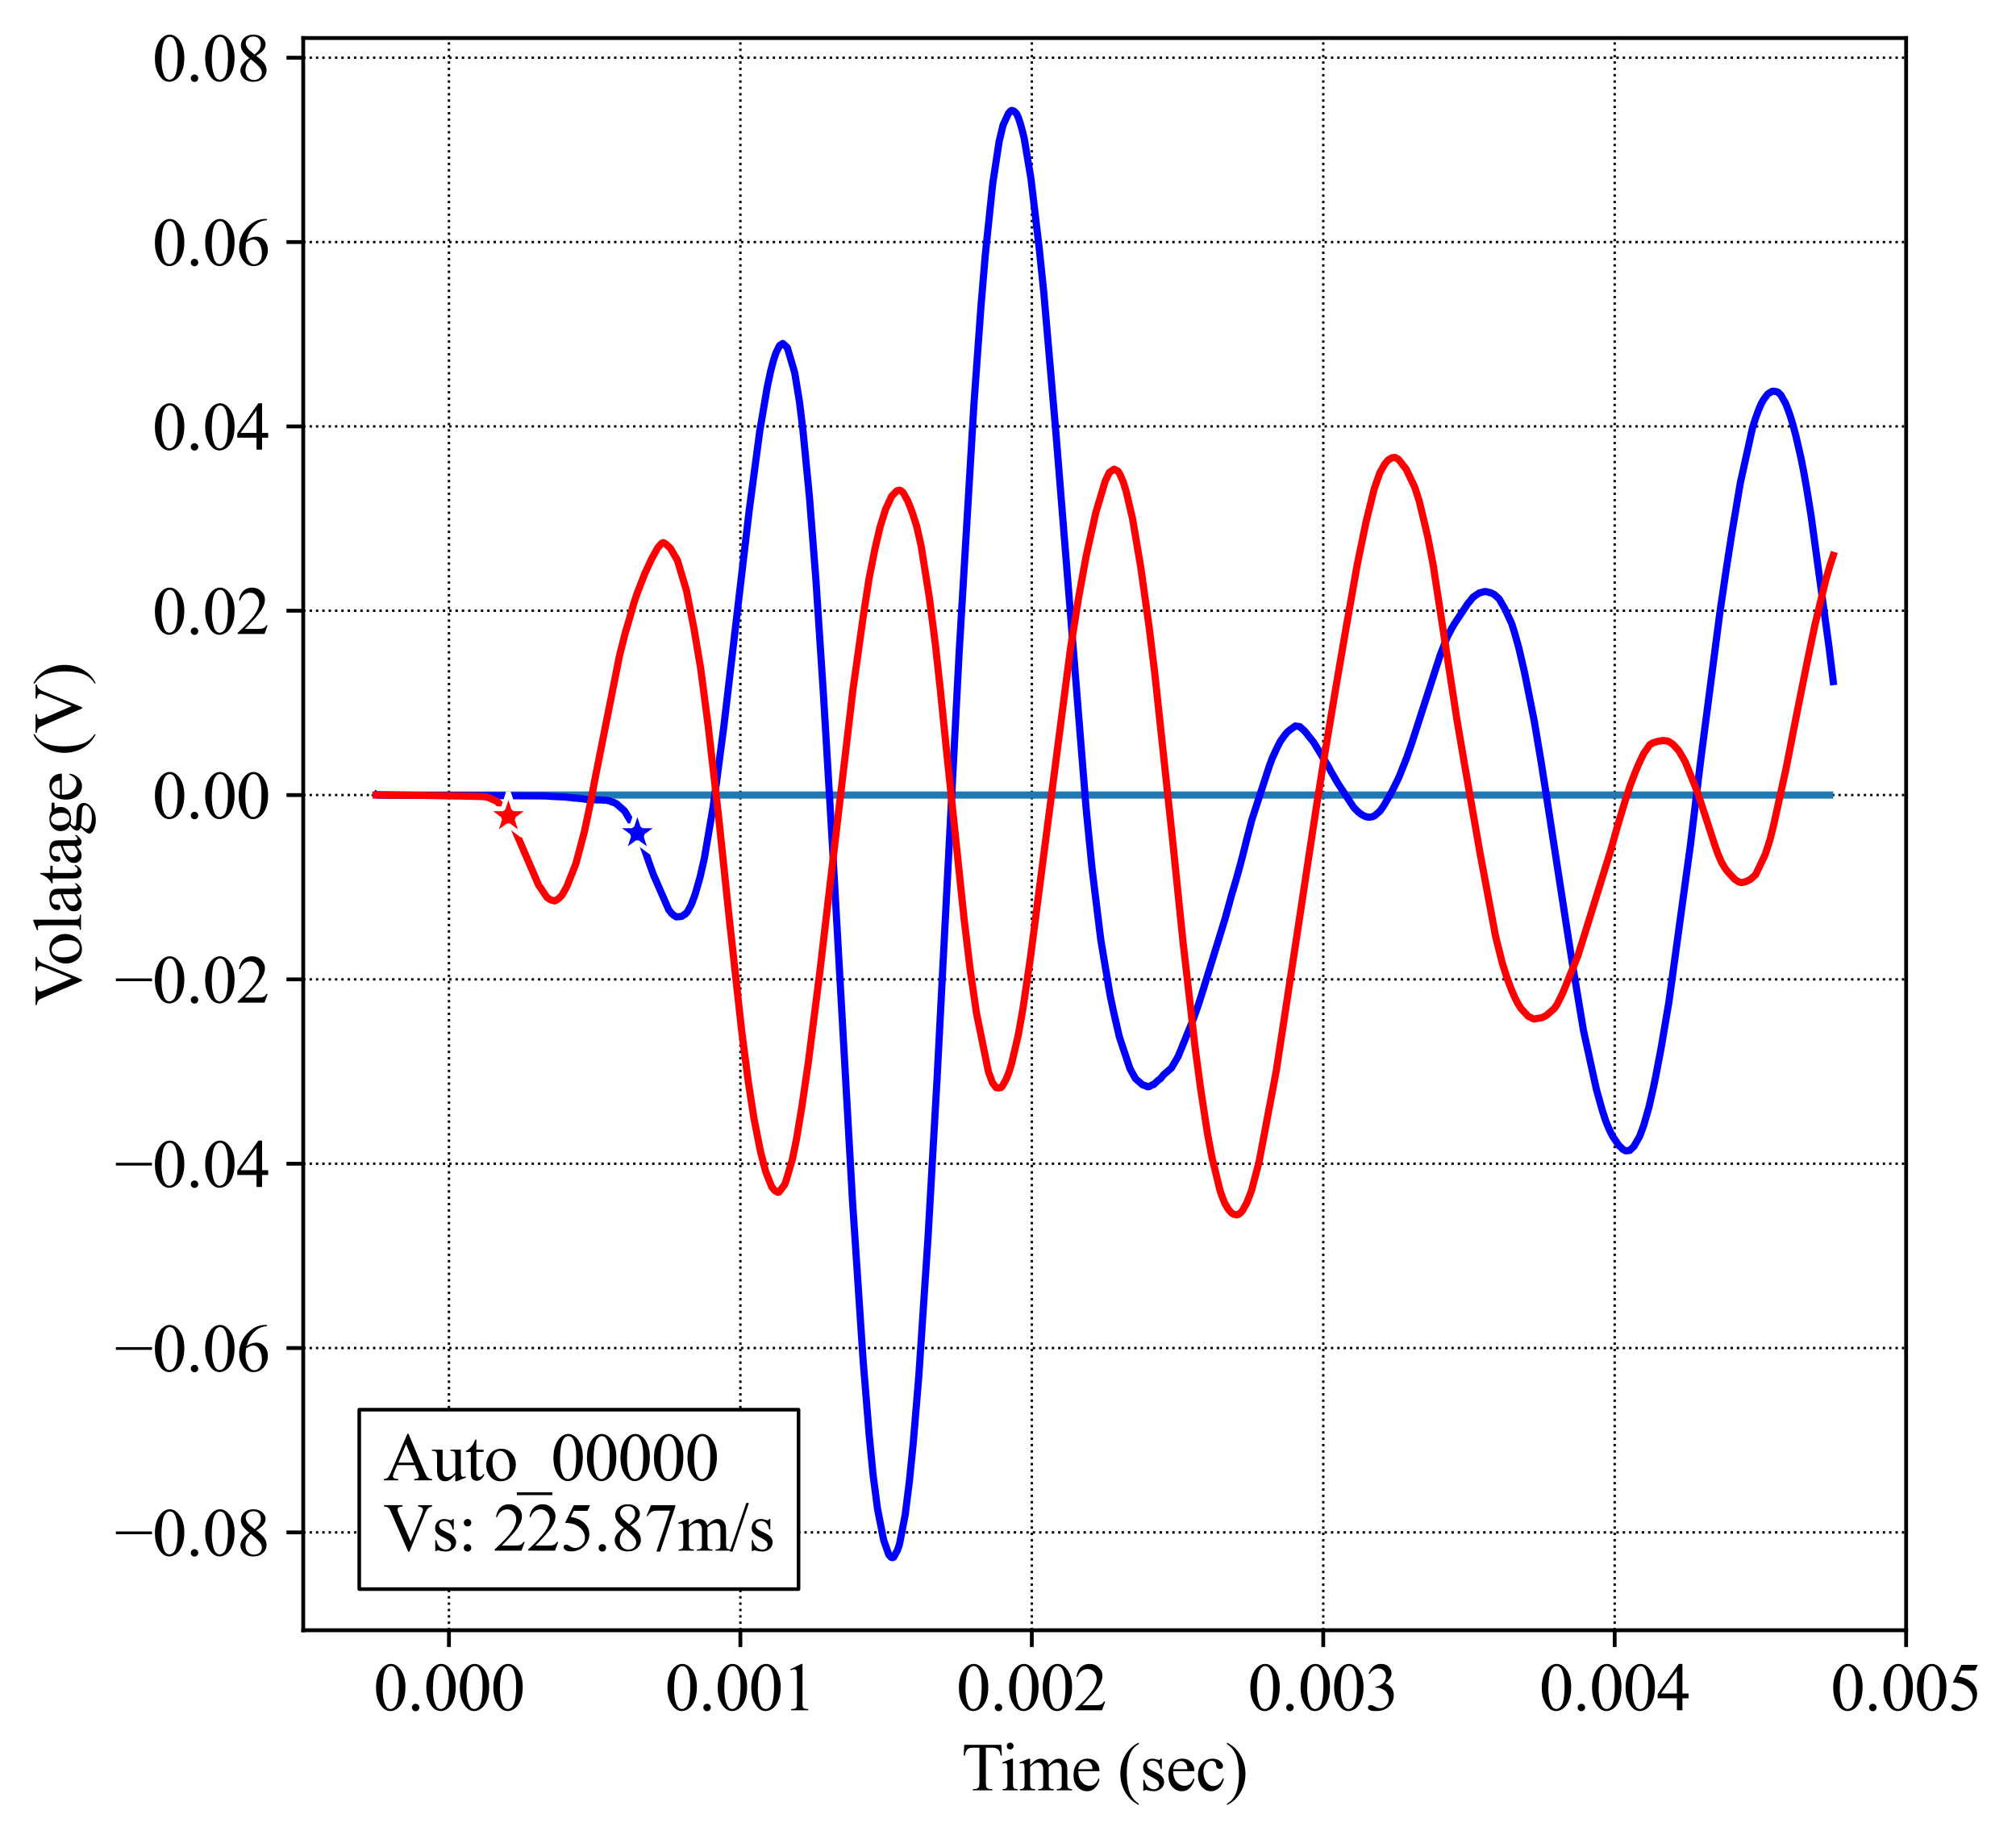 <?xml version="1.0" encoding="utf-8" standalone="no"?>
<!DOCTYPE svg PUBLIC "-//W3C//DTD SVG 1.1//EN"
  "http://www.w3.org/Graphics/SVG/1.1/DTD/svg11.dtd">
<svg height="384.217pt" version="1.1" viewBox="0 0 421.087 384.217" width="421.087pt" xmlns="http://www.w3.org/2000/svg" xmlns:xlink="http://www.w3.org/1999/xlink">
 <defs>
  <style type="text/css">*{stroke-linecap:butt;stroke-linejoin:round;}</style>
 </defs>
 <g id="figure_1">
  <g id="patch_1">
   <path d="M 0 384.217 
L 421.087 384.217 
L 421.087 0 
L 0 0 
z
" style="fill:#ffffff;"/>
  </g>
  <g id="axes_1">
   <g id="patch_2">
    <path d="M 63.337 340.585 
L 398.137 340.585 
L 398.137 7.945 
L 63.337 7.945 
z
" style="fill:#ffffff;"/>
   </g>
   <g id="matplotlib.axis_1">
    <g id="xtick_1">
     <g id="line2d_1">
      <path clip-path="url(#p5ebce5dfab)" d="M 93.773 340.585 
L 93.773 7.945 
" style="fill:none;stroke:#000000;stroke-dasharray:0.5,0.825;stroke-dashoffset:0;stroke-width:0.5;"/>
     </g>
     <g id="line2d_2">
      <defs>
       <path d="M 0 0 
L 0 3.5 
" id="m7736395e53" style="stroke:#000000;stroke-width:0.8;"/>
      </defs>
      <g>
       <use style="stroke:#000000;stroke-width:0.8;" x="93.773" xlink:href="#m7736395e53" y="340.585"/>
      </g>
     </g>
     <g id="text_1">
      <!-- 0.000 -->
      <g transform="translate(78.023 357.306)scale(0.14 -0.14)">
       <defs>
        <path d="M 231 2094 
Q 231 2819 450 3342 
Q 669 3866 1031 4122 
Q 1313 4325 1613 4325 
Q 2100 4325 2488 3828 
Q 2972 3213 2972 2159 
Q 2972 1422 2759 906 
Q 2547 391 2217 158 
Q 1888 -75 1581 -75 
Q 975 -75 572 641 
Q 231 1244 231 2094 
z
M 844 2016 
Q 844 1141 1059 588 
Q 1238 122 1591 122 
Q 1759 122 1940 273 
Q 2122 425 2216 781 
Q 2359 1319 2359 2297 
Q 2359 3022 2209 3506 
Q 2097 3866 1919 4016 
Q 1791 4119 1609 4119 
Q 1397 4119 1231 3928 
Q 1006 3669 925 3112 
Q 844 2556 844 2016 
z
" id="TimesNewRomanPSMT-30" transform="scale(0.016)"/>
        <path d="M 800 606 
Q 947 606 1047 504 
Q 1147 403 1147 259 
Q 1147 116 1045 14 
Q 944 -88 800 -88 
Q 656 -88 554 14 
Q 453 116 453 259 
Q 453 406 554 506 
Q 656 606 800 606 
z
" id="TimesNewRomanPSMT-2e" transform="scale(0.016)"/>
       </defs>
       <use xlink:href="#TimesNewRomanPSMT-30"/>
       <use x="50" xlink:href="#TimesNewRomanPSMT-2e"/>
       <use x="75" xlink:href="#TimesNewRomanPSMT-30"/>
       <use x="125" xlink:href="#TimesNewRomanPSMT-30"/>
       <use x="175" xlink:href="#TimesNewRomanPSMT-30"/>
      </g>
     </g>
    </g>
    <g id="xtick_2">
     <g id="line2d_3">
      <path clip-path="url(#p5ebce5dfab)" d="M 154.646 340.585 
L 154.646 7.945 
" style="fill:none;stroke:#000000;stroke-dasharray:0.5,0.825;stroke-dashoffset:0;stroke-width:0.5;"/>
     </g>
     <g id="line2d_4">
      <g>
       <use style="stroke:#000000;stroke-width:0.8;" x="154.646" xlink:href="#m7736395e53" y="340.585"/>
      </g>
     </g>
     <g id="text_2">
      <!-- 0.001 -->
      <g transform="translate(138.896 357.306)scale(0.14 -0.14)">
       <defs>
        <path d="M 750 3822 
L 1781 4325 
L 1884 4325 
L 1884 747 
Q 1884 391 1914 303 
Q 1944 216 2037 169 
Q 2131 122 2419 116 
L 2419 0 
L 825 0 
L 825 116 
Q 1125 122 1212 167 
Q 1300 213 1334 289 
Q 1369 366 1369 747 
L 1369 3034 
Q 1369 3497 1338 3628 
Q 1316 3728 1258 3775 
Q 1200 3822 1119 3822 
Q 1003 3822 797 3725 
L 750 3822 
z
" id="TimesNewRomanPSMT-31" transform="scale(0.016)"/>
       </defs>
       <use xlink:href="#TimesNewRomanPSMT-30"/>
       <use x="50" xlink:href="#TimesNewRomanPSMT-2e"/>
       <use x="75" xlink:href="#TimesNewRomanPSMT-30"/>
       <use x="125" xlink:href="#TimesNewRomanPSMT-30"/>
       <use x="175" xlink:href="#TimesNewRomanPSMT-31"/>
      </g>
     </g>
    </g>
    <g id="xtick_3">
     <g id="line2d_5">
      <path clip-path="url(#p5ebce5dfab)" d="M 215.519 340.585 
L 215.519 7.945 
" style="fill:none;stroke:#000000;stroke-dasharray:0.5,0.825;stroke-dashoffset:0;stroke-width:0.5;"/>
     </g>
     <g id="line2d_6">
      <g>
       <use style="stroke:#000000;stroke-width:0.8;" x="215.519" xlink:href="#m7736395e53" y="340.585"/>
      </g>
     </g>
     <g id="text_3">
      <!-- 0.002 -->
      <g transform="translate(199.769 357.306)scale(0.14 -0.14)">
       <defs>
        <path d="M 2934 816 
L 2638 0 
L 138 0 
L 138 116 
Q 1241 1122 1691 1759 
Q 2141 2397 2141 2925 
Q 2141 3328 1894 3587 
Q 1647 3847 1303 3847 
Q 991 3847 742 3664 
Q 494 3481 375 3128 
L 259 3128 
Q 338 3706 661 4015 
Q 984 4325 1469 4325 
Q 1984 4325 2329 3994 
Q 2675 3663 2675 3213 
Q 2675 2891 2525 2569 
Q 2294 2063 1775 1497 
Q 997 647 803 472 
L 1909 472 
Q 2247 472 2383 497 
Q 2519 522 2628 598 
Q 2738 675 2819 816 
L 2934 816 
z
" id="TimesNewRomanPSMT-32" transform="scale(0.016)"/>
       </defs>
       <use xlink:href="#TimesNewRomanPSMT-30"/>
       <use x="50" xlink:href="#TimesNewRomanPSMT-2e"/>
       <use x="75" xlink:href="#TimesNewRomanPSMT-30"/>
       <use x="125" xlink:href="#TimesNewRomanPSMT-30"/>
       <use x="175" xlink:href="#TimesNewRomanPSMT-32"/>
      </g>
     </g>
    </g>
    <g id="xtick_4">
     <g id="line2d_7">
      <path clip-path="url(#p5ebce5dfab)" d="M 276.391 340.585 
L 276.391 7.945 
" style="fill:none;stroke:#000000;stroke-dasharray:0.5,0.825;stroke-dashoffset:0;stroke-width:0.5;"/>
     </g>
     <g id="line2d_8">
      <g>
       <use style="stroke:#000000;stroke-width:0.8;" x="276.391" xlink:href="#m7736395e53" y="340.585"/>
      </g>
     </g>
     <g id="text_4">
      <!-- 0.003 -->
      <g transform="translate(260.641 357.306)scale(0.14 -0.14)">
       <defs>
        <path d="M 325 3431 
Q 506 3859 782 4092 
Q 1059 4325 1472 4325 
Q 1981 4325 2253 3994 
Q 2459 3747 2459 3466 
Q 2459 3003 1878 2509 
Q 2269 2356 2469 2072 
Q 2669 1788 2669 1403 
Q 2669 853 2319 450 
Q 1863 -75 997 -75 
Q 569 -75 414 31 
Q 259 138 259 259 
Q 259 350 332 419 
Q 406 488 509 488 
Q 588 488 669 463 
Q 722 447 909 348 
Q 1097 250 1169 231 
Q 1284 197 1416 197 
Q 1734 197 1970 444 
Q 2206 691 2206 1028 
Q 2206 1275 2097 1509 
Q 2016 1684 1919 1775 
Q 1784 1900 1550 2001 
Q 1316 2103 1072 2103 
L 972 2103 
L 972 2197 
Q 1219 2228 1467 2375 
Q 1716 2522 1828 2728 
Q 1941 2934 1941 3181 
Q 1941 3503 1739 3701 
Q 1538 3900 1238 3900 
Q 753 3900 428 3381 
L 325 3431 
z
" id="TimesNewRomanPSMT-33" transform="scale(0.016)"/>
       </defs>
       <use xlink:href="#TimesNewRomanPSMT-30"/>
       <use x="50" xlink:href="#TimesNewRomanPSMT-2e"/>
       <use x="75" xlink:href="#TimesNewRomanPSMT-30"/>
       <use x="125" xlink:href="#TimesNewRomanPSMT-30"/>
       <use x="175" xlink:href="#TimesNewRomanPSMT-33"/>
      </g>
     </g>
    </g>
    <g id="xtick_5">
     <g id="line2d_9">
      <path clip-path="url(#p5ebce5dfab)" d="M 337.264 340.585 
L 337.264 7.945 
" style="fill:none;stroke:#000000;stroke-dasharray:0.5,0.825;stroke-dashoffset:0;stroke-width:0.5;"/>
     </g>
     <g id="line2d_10">
      <g>
       <use style="stroke:#000000;stroke-width:0.8;" x="337.264" xlink:href="#m7736395e53" y="340.585"/>
      </g>
     </g>
     <g id="text_5">
      <!-- 0.004 -->
      <g transform="translate(321.514 357.306)scale(0.14 -0.14)">
       <defs>
        <path d="M 2978 1563 
L 2978 1119 
L 2409 1119 
L 2409 0 
L 1894 0 
L 1894 1119 
L 100 1119 
L 100 1519 
L 2066 4325 
L 2409 4325 
L 2409 1563 
L 2978 1563 
z
M 1894 1563 
L 1894 3666 
L 406 1563 
L 1894 1563 
z
" id="TimesNewRomanPSMT-34" transform="scale(0.016)"/>
       </defs>
       <use xlink:href="#TimesNewRomanPSMT-30"/>
       <use x="50" xlink:href="#TimesNewRomanPSMT-2e"/>
       <use x="75" xlink:href="#TimesNewRomanPSMT-30"/>
       <use x="125" xlink:href="#TimesNewRomanPSMT-30"/>
       <use x="175" xlink:href="#TimesNewRomanPSMT-34"/>
      </g>
     </g>
    </g>
    <g id="xtick_6">
     <g id="line2d_11">
      <path clip-path="url(#p5ebce5dfab)" d="M 398.137 340.585 
L 398.137 7.945 
" style="fill:none;stroke:#000000;stroke-dasharray:0.5,0.825;stroke-dashoffset:0;stroke-width:0.5;"/>
     </g>
     <g id="line2d_12">
      <g>
       <use style="stroke:#000000;stroke-width:0.8;" x="398.137" xlink:href="#m7736395e53" y="340.585"/>
      </g>
     </g>
     <g id="text_6">
      <!-- 0.005 -->
      <g transform="translate(382.387 357.306)scale(0.14 -0.14)">
       <defs>
        <path d="M 2778 4238 
L 2534 3706 
L 1259 3706 
L 981 3138 
Q 1809 3016 2294 2522 
Q 2709 2097 2709 1522 
Q 2709 1188 2573 903 
Q 2438 619 2231 419 
Q 2025 219 1772 97 
Q 1413 -75 1034 -75 
Q 653 -75 479 54 
Q 306 184 306 341 
Q 306 428 378 495 
Q 450 563 559 563 
Q 641 563 702 538 
Q 763 513 909 409 
Q 1144 247 1384 247 
Q 1750 247 2026 523 
Q 2303 800 2303 1197 
Q 2303 1581 2056 1914 
Q 1809 2247 1375 2428 
Q 1034 2569 447 2591 
L 1259 4238 
L 2778 4238 
z
" id="TimesNewRomanPSMT-35" transform="scale(0.016)"/>
       </defs>
       <use xlink:href="#TimesNewRomanPSMT-30"/>
       <use x="50" xlink:href="#TimesNewRomanPSMT-2e"/>
       <use x="75" xlink:href="#TimesNewRomanPSMT-30"/>
       <use x="125" xlink:href="#TimesNewRomanPSMT-30"/>
       <use x="175" xlink:href="#TimesNewRomanPSMT-35"/>
      </g>
     </g>
    </g>
    <g id="text_7">
     <!-- Time (sec) -->
     <g transform="translate(200.859 374.022)scale(0.14 -0.14)">
      <defs>
       <path d="M 3703 4238 
L 3750 3244 
L 3631 3244 
Q 3597 3506 3538 3619 
Q 3441 3800 3280 3886 
Q 3119 3972 2856 3972 
L 2259 3972 
L 2259 734 
Q 2259 344 2344 247 
Q 2463 116 2709 116 
L 2856 116 
L 2856 0 
L 1059 0 
L 1059 116 
L 1209 116 
Q 1478 116 1591 278 
Q 1659 378 1659 734 
L 1659 3972 
L 1150 3972 
Q 853 3972 728 3928 
Q 566 3869 450 3700 
Q 334 3531 313 3244 
L 194 3244 
L 244 4238 
L 3703 4238 
z
" id="TimesNewRomanPSMT-54" transform="scale(0.016)"/>
       <path d="M 928 4444 
Q 1059 4444 1151 4351 
Q 1244 4259 1244 4128 
Q 1244 3997 1151 3903 
Q 1059 3809 928 3809 
Q 797 3809 703 3903 
Q 609 3997 609 4128 
Q 609 4259 701 4351 
Q 794 4444 928 4444 
z
M 1188 2947 
L 1188 647 
Q 1188 378 1227 289 
Q 1266 200 1342 156 
Q 1419 113 1622 113 
L 1622 0 
L 231 0 
L 231 113 
Q 441 113 512 153 
Q 584 194 626 287 
Q 669 381 669 647 
L 669 1750 
Q 669 2216 641 2353 
Q 619 2453 572 2492 
Q 525 2531 444 2531 
Q 356 2531 231 2484 
L 188 2597 
L 1050 2947 
L 1188 2947 
z
" id="TimesNewRomanPSMT-69" transform="scale(0.016)"/>
       <path d="M 1050 2338 
Q 1363 2650 1419 2697 
Q 1559 2816 1721 2881 
Q 1884 2947 2044 2947 
Q 2313 2947 2506 2790 
Q 2700 2634 2766 2338 
Q 3088 2713 3309 2830 
Q 3531 2947 3766 2947 
Q 3994 2947 4170 2830 
Q 4347 2713 4450 2447 
Q 4519 2266 4519 1878 
L 4519 647 
Q 4519 378 4559 278 
Q 4591 209 4675 161 
Q 4759 113 4950 113 
L 4950 0 
L 3538 0 
L 3538 113 
L 3597 113 
Q 3781 113 3884 184 
Q 3956 234 3988 344 
Q 4000 397 4000 647 
L 4000 1878 
Q 4000 2228 3916 2372 
Q 3794 2572 3525 2572 
Q 3359 2572 3192 2489 
Q 3025 2406 2788 2181 
L 2781 2147 
L 2788 2013 
L 2788 647 
Q 2788 353 2820 281 
Q 2853 209 2943 161 
Q 3034 113 3253 113 
L 3253 0 
L 1806 0 
L 1806 113 
Q 2044 113 2133 169 
Q 2222 225 2256 338 
Q 2272 391 2272 647 
L 2272 1878 
Q 2272 2228 2169 2381 
Q 2031 2581 1784 2581 
Q 1616 2581 1450 2491 
Q 1191 2353 1050 2181 
L 1050 647 
Q 1050 366 1089 281 
Q 1128 197 1204 155 
Q 1281 113 1516 113 
L 1516 0 
L 100 0 
L 100 113 
Q 297 113 375 155 
Q 453 197 493 289 
Q 534 381 534 647 
L 534 1741 
Q 534 2213 506 2350 
Q 484 2453 437 2492 
Q 391 2531 309 2531 
Q 222 2531 100 2484 
L 53 2597 
L 916 2947 
L 1050 2947 
L 1050 2338 
z
" id="TimesNewRomanPSMT-6d" transform="scale(0.016)"/>
       <path d="M 681 1784 
Q 678 1147 991 784 
Q 1303 422 1725 422 
Q 2006 422 2214 576 
Q 2422 731 2563 1106 
L 2659 1044 
Q 2594 616 2278 264 
Q 1963 -88 1488 -88 
Q 972 -88 605 314 
Q 238 716 238 1394 
Q 238 2128 614 2539 
Q 991 2950 1559 2950 
Q 2041 2950 2350 2633 
Q 2659 2316 2659 1784 
L 681 1784 
z
M 681 1966 
L 2006 1966 
Q 1991 2241 1941 2353 
Q 1863 2528 1708 2628 
Q 1553 2728 1384 2728 
Q 1125 2728 920 2526 
Q 716 2325 681 1966 
z
" id="TimesNewRomanPSMT-65" transform="scale(0.016)"/>
       <path id="TimesNewRomanPSMT-20" transform="scale(0.016)"/>
       <path d="M 1988 -1253 
L 1988 -1369 
Q 1516 -1131 1200 -813 
Q 750 -359 506 256 
Q 263 872 263 1534 
Q 263 2503 741 3301 
Q 1219 4100 1988 4444 
L 1988 4313 
Q 1603 4100 1356 3731 
Q 1109 3363 987 2797 
Q 866 2231 866 1616 
Q 866 947 969 400 
Q 1050 -31 1165 -292 
Q 1281 -553 1476 -793 
Q 1672 -1034 1988 -1253 
z
" id="TimesNewRomanPSMT-28" transform="scale(0.016)"/>
       <path d="M 2050 2947 
L 2050 1972 
L 1947 1972 
Q 1828 2431 1642 2597 
Q 1456 2763 1169 2763 
Q 950 2763 815 2647 
Q 681 2531 681 2391 
Q 681 2216 781 2091 
Q 878 1963 1175 1819 
L 1631 1597 
Q 2266 1288 2266 781 
Q 2266 391 1970 151 
Q 1675 -88 1309 -88 
Q 1047 -88 709 6 
Q 606 38 541 38 
Q 469 38 428 -44 
L 325 -44 
L 325 978 
L 428 978 
Q 516 541 762 319 
Q 1009 97 1316 97 
Q 1531 97 1667 223 
Q 1803 350 1803 528 
Q 1803 744 1651 891 
Q 1500 1038 1047 1263 
Q 594 1488 453 1669 
Q 313 1847 313 2119 
Q 313 2472 555 2709 
Q 797 2947 1181 2947 
Q 1350 2947 1591 2875 
Q 1750 2828 1803 2828 
Q 1853 2828 1881 2850 
Q 1909 2872 1947 2947 
L 2050 2947 
z
" id="TimesNewRomanPSMT-73" transform="scale(0.016)"/>
       <path d="M 2631 1088 
Q 2516 522 2178 217 
Q 1841 -88 1431 -88 
Q 944 -88 581 321 
Q 219 731 219 1428 
Q 219 2103 620 2525 
Q 1022 2947 1584 2947 
Q 2006 2947 2278 2723 
Q 2550 2500 2550 2259 
Q 2550 2141 2473 2067 
Q 2397 1994 2259 1994 
Q 2075 1994 1981 2113 
Q 1928 2178 1911 2362 
Q 1894 2547 1784 2644 
Q 1675 2738 1481 2738 
Q 1169 2738 978 2506 
Q 725 2200 725 1697 
Q 725 1184 976 792 
Q 1228 400 1656 400 
Q 1963 400 2206 609 
Q 2378 753 2541 1131 
L 2631 1088 
z
" id="TimesNewRomanPSMT-63" transform="scale(0.016)"/>
       <path d="M 144 4313 
L 144 4444 
Q 619 4209 934 3891 
Q 1381 3434 1625 2820 
Q 1869 2206 1869 1541 
Q 1869 572 1392 -226 
Q 916 -1025 144 -1369 
L 144 -1253 
Q 528 -1038 776 -670 
Q 1025 -303 1145 264 
Q 1266 831 1266 1447 
Q 1266 2113 1163 2663 
Q 1084 3094 967 3353 
Q 850 3613 656 3853 
Q 463 4094 144 4313 
z
" id="TimesNewRomanPSMT-29" transform="scale(0.016)"/>
      </defs>
      <use xlink:href="#TimesNewRomanPSMT-54"/>
      <use x="57.584" xlink:href="#TimesNewRomanPSMT-69"/>
      <use x="85.367" xlink:href="#TimesNewRomanPSMT-6d"/>
      <use x="163.15" xlink:href="#TimesNewRomanPSMT-65"/>
      <use x="207.535" xlink:href="#TimesNewRomanPSMT-20"/>
      <use x="232.535" xlink:href="#TimesNewRomanPSMT-28"/>
      <use x="265.836" xlink:href="#TimesNewRomanPSMT-73"/>
      <use x="304.752" xlink:href="#TimesNewRomanPSMT-65"/>
      <use x="349.137" xlink:href="#TimesNewRomanPSMT-63"/>
      <use x="393.521" xlink:href="#TimesNewRomanPSMT-29"/>
     </g>
    </g>
   </g>
   <g id="matplotlib.axis_2">
    <g id="ytick_1">
     <g id="line2d_13">
      <path clip-path="url(#p5ebce5dfab)" d="M 63.337 320.141 
L 398.137 320.141 
" style="fill:none;stroke:#000000;stroke-dasharray:0.5,0.825;stroke-dashoffset:0;stroke-width:0.5;"/>
     </g>
     <g id="line2d_14">
      <defs>
       <path d="M 0 0 
L -3.5 0 
" id="m1aef6c2d88" style="stroke:#000000;stroke-width:0.8;"/>
      </defs>
      <g>
       <use style="stroke:#000000;stroke-width:0.8;" x="63.337" xlink:href="#m1aef6c2d88" y="320.141"/>
      </g>
     </g>
     <g id="text_8">
      <!-- −0.08 -->
      <g transform="translate(23.942 325.001)scale(0.14 -0.14)">
       <defs>
        <path d="M 3484 2000 
L 116 2000 
L 116 2256 
L 3484 2256 
L 3484 2000 
z
" id="TimesNewRomanPSMT-2212" transform="scale(0.016)"/>
        <path d="M 1228 2134 
Q 725 2547 579 2797 
Q 434 3047 434 3316 
Q 434 3728 753 4026 
Q 1072 4325 1600 4325 
Q 2113 4325 2425 4047 
Q 2738 3769 2738 3413 
Q 2738 3175 2569 2928 
Q 2400 2681 1866 2347 
Q 2416 1922 2594 1678 
Q 2831 1359 2831 1006 
Q 2831 559 2490 242 
Q 2150 -75 1597 -75 
Q 994 -75 656 303 
Q 388 606 388 966 
Q 388 1247 577 1523 
Q 766 1800 1228 2134 
z
M 1719 2469 
Q 2094 2806 2194 3001 
Q 2294 3197 2294 3444 
Q 2294 3772 2109 3958 
Q 1925 4144 1606 4144 
Q 1288 4144 1088 3959 
Q 888 3775 888 3528 
Q 888 3366 970 3203 
Q 1053 3041 1206 2894 
L 1719 2469 
z
M 1375 2016 
Q 1116 1797 991 1539 
Q 866 1281 866 981 
Q 866 578 1086 336 
Q 1306 94 1647 94 
Q 1984 94 2187 284 
Q 2391 475 2391 747 
Q 2391 972 2272 1150 
Q 2050 1481 1375 2016 
z
" id="TimesNewRomanPSMT-38" transform="scale(0.016)"/>
       </defs>
       <use xlink:href="#TimesNewRomanPSMT-2212"/>
       <use x="56.396" xlink:href="#TimesNewRomanPSMT-30"/>
       <use x="106.396" xlink:href="#TimesNewRomanPSMT-2e"/>
       <use x="131.396" xlink:href="#TimesNewRomanPSMT-30"/>
       <use x="181.396" xlink:href="#TimesNewRomanPSMT-38"/>
      </g>
     </g>
    </g>
    <g id="ytick_2">
     <g id="line2d_15">
      <path clip-path="url(#p5ebce5dfab)" d="M 63.337 281.631 
L 398.137 281.631 
" style="fill:none;stroke:#000000;stroke-dasharray:0.5,0.825;stroke-dashoffset:0;stroke-width:0.5;"/>
     </g>
     <g id="line2d_16">
      <g>
       <use style="stroke:#000000;stroke-width:0.8;" x="63.337" xlink:href="#m1aef6c2d88" y="281.631"/>
      </g>
     </g>
     <g id="text_9">
      <!-- −0.06 -->
      <g transform="translate(23.942 286.491)scale(0.14 -0.14)">
       <defs>
        <path d="M 2869 4325 
L 2869 4209 
Q 2456 4169 2195 4045 
Q 1934 3922 1679 3669 
Q 1425 3416 1258 3105 
Q 1091 2794 978 2366 
Q 1428 2675 1881 2675 
Q 2316 2675 2634 2325 
Q 2953 1975 2953 1425 
Q 2953 894 2631 456 
Q 2244 -75 1606 -75 
Q 1172 -75 869 213 
Q 275 772 275 1663 
Q 275 2231 503 2743 
Q 731 3256 1154 3653 
Q 1578 4050 1965 4187 
Q 2353 4325 2688 4325 
L 2869 4325 
z
M 925 2138 
Q 869 1716 869 1456 
Q 869 1156 980 804 
Q 1091 453 1309 247 
Q 1469 100 1697 100 
Q 1969 100 2183 356 
Q 2397 613 2397 1088 
Q 2397 1622 2184 2012 
Q 1972 2403 1581 2403 
Q 1463 2403 1327 2353 
Q 1191 2303 925 2138 
z
" id="TimesNewRomanPSMT-36" transform="scale(0.016)"/>
       </defs>
       <use xlink:href="#TimesNewRomanPSMT-2212"/>
       <use x="56.396" xlink:href="#TimesNewRomanPSMT-30"/>
       <use x="106.396" xlink:href="#TimesNewRomanPSMT-2e"/>
       <use x="131.396" xlink:href="#TimesNewRomanPSMT-30"/>
       <use x="181.396" xlink:href="#TimesNewRomanPSMT-36"/>
      </g>
     </g>
    </g>
    <g id="ytick_3">
     <g id="line2d_17">
      <path clip-path="url(#p5ebce5dfab)" d="M 63.337 243.121 
L 398.137 243.121 
" style="fill:none;stroke:#000000;stroke-dasharray:0.5,0.825;stroke-dashoffset:0;stroke-width:0.5;"/>
     </g>
     <g id="line2d_18">
      <g>
       <use style="stroke:#000000;stroke-width:0.8;" x="63.337" xlink:href="#m1aef6c2d88" y="243.121"/>
      </g>
     </g>
     <g id="text_10">
      <!-- −0.04 -->
      <g transform="translate(23.942 247.981)scale(0.14 -0.14)">
       <use xlink:href="#TimesNewRomanPSMT-2212"/>
       <use x="56.396" xlink:href="#TimesNewRomanPSMT-30"/>
       <use x="106.396" xlink:href="#TimesNewRomanPSMT-2e"/>
       <use x="131.396" xlink:href="#TimesNewRomanPSMT-30"/>
       <use x="181.396" xlink:href="#TimesNewRomanPSMT-34"/>
      </g>
     </g>
    </g>
    <g id="ytick_4">
     <g id="line2d_19">
      <path clip-path="url(#p5ebce5dfab)" d="M 63.337 204.611 
L 398.137 204.611 
" style="fill:none;stroke:#000000;stroke-dasharray:0.5,0.825;stroke-dashoffset:0;stroke-width:0.5;"/>
     </g>
     <g id="line2d_20">
      <g>
       <use style="stroke:#000000;stroke-width:0.8;" x="63.337" xlink:href="#m1aef6c2d88" y="204.611"/>
      </g>
     </g>
     <g id="text_11">
      <!-- −0.02 -->
      <g transform="translate(23.942 209.471)scale(0.14 -0.14)">
       <use xlink:href="#TimesNewRomanPSMT-2212"/>
       <use x="56.396" xlink:href="#TimesNewRomanPSMT-30"/>
       <use x="106.396" xlink:href="#TimesNewRomanPSMT-2e"/>
       <use x="131.396" xlink:href="#TimesNewRomanPSMT-30"/>
       <use x="181.396" xlink:href="#TimesNewRomanPSMT-32"/>
      </g>
     </g>
    </g>
    <g id="ytick_5">
     <g id="line2d_21">
      <path clip-path="url(#p5ebce5dfab)" d="M 63.337 166.101 
L 398.137 166.101 
" style="fill:none;stroke:#000000;stroke-dasharray:0.5,0.825;stroke-dashoffset:0;stroke-width:0.5;"/>
     </g>
     <g id="line2d_22">
      <g>
       <use style="stroke:#000000;stroke-width:0.8;" x="63.337" xlink:href="#m1aef6c2d88" y="166.101"/>
      </g>
     </g>
     <g id="text_12">
      <!-- 0.00 -->
      <g transform="translate(31.837 170.961)scale(0.14 -0.14)">
       <use xlink:href="#TimesNewRomanPSMT-30"/>
       <use x="50" xlink:href="#TimesNewRomanPSMT-2e"/>
       <use x="75" xlink:href="#TimesNewRomanPSMT-30"/>
       <use x="125" xlink:href="#TimesNewRomanPSMT-30"/>
      </g>
     </g>
    </g>
    <g id="ytick_6">
     <g id="line2d_23">
      <path clip-path="url(#p5ebce5dfab)" d="M 63.337 127.591 
L 398.137 127.591 
" style="fill:none;stroke:#000000;stroke-dasharray:0.5,0.825;stroke-dashoffset:0;stroke-width:0.5;"/>
     </g>
     <g id="line2d_24">
      <g>
       <use style="stroke:#000000;stroke-width:0.8;" x="63.337" xlink:href="#m1aef6c2d88" y="127.591"/>
      </g>
     </g>
     <g id="text_13">
      <!-- 0.02 -->
      <g transform="translate(31.837 132.451)scale(0.14 -0.14)">
       <use xlink:href="#TimesNewRomanPSMT-30"/>
       <use x="50" xlink:href="#TimesNewRomanPSMT-2e"/>
       <use x="75" xlink:href="#TimesNewRomanPSMT-30"/>
       <use x="125" xlink:href="#TimesNewRomanPSMT-32"/>
      </g>
     </g>
    </g>
    <g id="ytick_7">
     <g id="line2d_25">
      <path clip-path="url(#p5ebce5dfab)" d="M 63.337 89.081 
L 398.137 89.081 
" style="fill:none;stroke:#000000;stroke-dasharray:0.5,0.825;stroke-dashoffset:0;stroke-width:0.5;"/>
     </g>
     <g id="line2d_26">
      <g>
       <use style="stroke:#000000;stroke-width:0.8;" x="63.337" xlink:href="#m1aef6c2d88" y="89.081"/>
      </g>
     </g>
     <g id="text_14">
      <!-- 0.04 -->
      <g transform="translate(31.837 93.941)scale(0.14 -0.14)">
       <use xlink:href="#TimesNewRomanPSMT-30"/>
       <use x="50" xlink:href="#TimesNewRomanPSMT-2e"/>
       <use x="75" xlink:href="#TimesNewRomanPSMT-30"/>
       <use x="125" xlink:href="#TimesNewRomanPSMT-34"/>
      </g>
     </g>
    </g>
    <g id="ytick_8">
     <g id="line2d_27">
      <path clip-path="url(#p5ebce5dfab)" d="M 63.337 50.571 
L 398.137 50.571 
" style="fill:none;stroke:#000000;stroke-dasharray:0.5,0.825;stroke-dashoffset:0;stroke-width:0.5;"/>
     </g>
     <g id="line2d_28">
      <g>
       <use style="stroke:#000000;stroke-width:0.8;" x="63.337" xlink:href="#m1aef6c2d88" y="50.571"/>
      </g>
     </g>
     <g id="text_15">
      <!-- 0.06 -->
      <g transform="translate(31.837 55.431)scale(0.14 -0.14)">
       <use xlink:href="#TimesNewRomanPSMT-30"/>
       <use x="50" xlink:href="#TimesNewRomanPSMT-2e"/>
       <use x="75" xlink:href="#TimesNewRomanPSMT-30"/>
       <use x="125" xlink:href="#TimesNewRomanPSMT-36"/>
      </g>
     </g>
    </g>
    <g id="ytick_9">
     <g id="line2d_29">
      <path clip-path="url(#p5ebce5dfab)" d="M 63.337 12.061 
L 398.137 12.061 
" style="fill:none;stroke:#000000;stroke-dasharray:0.5,0.825;stroke-dashoffset:0;stroke-width:0.5;"/>
     </g>
     <g id="line2d_30">
      <g>
       <use style="stroke:#000000;stroke-width:0.8;" x="63.337" xlink:href="#m1aef6c2d88" y="12.061"/>
      </g>
     </g>
     <g id="text_16">
      <!-- 0.08 -->
      <g transform="translate(31.837 16.921)scale(0.14 -0.14)">
       <use xlink:href="#TimesNewRomanPSMT-30"/>
       <use x="50" xlink:href="#TimesNewRomanPSMT-2e"/>
       <use x="75" xlink:href="#TimesNewRomanPSMT-30"/>
       <use x="125" xlink:href="#TimesNewRomanPSMT-38"/>
      </g>
     </g>
    </g>
    <g id="text_17">
     <!-- Volatage (V) -->
     <g transform="translate(16.921 210.097)rotate(-90)scale(0.14 -0.14)">
      <defs>
       <path d="M 4544 4238 
L 4544 4122 
Q 4319 4081 4203 3978 
Q 4038 3825 3909 3509 
L 2431 -97 
L 2316 -97 
L 728 3556 
Q 606 3838 556 3900 
Q 478 3997 364 4051 
Q 250 4106 56 4122 
L 56 4238 
L 1788 4238 
L 1788 4122 
Q 1494 4094 1406 4022 
Q 1319 3950 1319 3838 
Q 1319 3681 1463 3350 
L 2541 866 
L 3541 3319 
Q 3688 3681 3688 3822 
Q 3688 3913 3597 3995 
Q 3506 4078 3291 4113 
Q 3275 4116 3238 4122 
L 3238 4238 
L 4544 4238 
z
" id="TimesNewRomanPSMT-56" transform="scale(0.016)"/>
       <path d="M 1600 2947 
Q 2250 2947 2644 2453 
Q 2978 2031 2978 1484 
Q 2978 1100 2793 706 
Q 2609 313 2286 112 
Q 1963 -88 1566 -88 
Q 919 -88 538 428 
Q 216 863 216 1403 
Q 216 1797 411 2186 
Q 606 2575 925 2761 
Q 1244 2947 1600 2947 
z
M 1503 2744 
Q 1338 2744 1170 2645 
Q 1003 2547 900 2300 
Q 797 2053 797 1666 
Q 797 1041 1045 587 
Q 1294 134 1700 134 
Q 2003 134 2200 384 
Q 2397 634 2397 1244 
Q 2397 2006 2069 2444 
Q 1847 2744 1503 2744 
z
" id="TimesNewRomanPSMT-6f" transform="scale(0.016)"/>
       <path d="M 1184 4444 
L 1184 647 
Q 1184 378 1223 290 
Q 1263 203 1344 158 
Q 1425 113 1647 113 
L 1647 0 
L 244 0 
L 244 113 
Q 441 113 512 153 
Q 584 194 625 287 
Q 666 381 666 647 
L 666 3247 
Q 666 3731 644 3842 
Q 622 3953 573 3993 
Q 525 4034 450 4034 
Q 369 4034 244 3984 
L 191 4094 
L 1044 4444 
L 1184 4444 
z
" id="TimesNewRomanPSMT-6c" transform="scale(0.016)"/>
       <path d="M 1822 413 
Q 1381 72 1269 19 
Q 1100 -59 909 -59 
Q 613 -59 420 144 
Q 228 347 228 678 
Q 228 888 322 1041 
Q 450 1253 767 1440 
Q 1084 1628 1822 1897 
L 1822 2009 
Q 1822 2438 1686 2597 
Q 1550 2756 1291 2756 
Q 1094 2756 978 2650 
Q 859 2544 859 2406 
L 866 2225 
Q 866 2081 792 2003 
Q 719 1925 600 1925 
Q 484 1925 411 2006 
Q 338 2088 338 2228 
Q 338 2497 613 2722 
Q 888 2947 1384 2947 
Q 1766 2947 2009 2819 
Q 2194 2722 2281 2516 
Q 2338 2381 2338 1966 
L 2338 994 
Q 2338 584 2353 492 
Q 2369 400 2405 369 
Q 2441 338 2488 338 
Q 2538 338 2575 359 
Q 2641 400 2828 588 
L 2828 413 
Q 2478 -56 2159 -56 
Q 2006 -56 1915 50 
Q 1825 156 1822 413 
z
M 1822 616 
L 1822 1706 
Q 1350 1519 1213 1441 
Q 966 1303 859 1153 
Q 753 1003 753 825 
Q 753 600 887 451 
Q 1022 303 1197 303 
Q 1434 303 1822 616 
z
" id="TimesNewRomanPSMT-61" transform="scale(0.016)"/>
       <path d="M 1031 3803 
L 1031 2863 
L 1700 2863 
L 1700 2644 
L 1031 2644 
L 1031 788 
Q 1031 509 1111 412 
Q 1191 316 1316 316 
Q 1419 316 1516 380 
Q 1613 444 1666 569 
L 1788 569 
Q 1678 263 1478 108 
Q 1278 -47 1066 -47 
Q 922 -47 784 33 
Q 647 113 581 261 
Q 516 409 516 719 
L 516 2644 
L 63 2644 
L 63 2747 
Q 234 2816 414 2980 
Q 594 3144 734 3369 
Q 806 3488 934 3803 
L 1031 3803 
z
" id="TimesNewRomanPSMT-74" transform="scale(0.016)"/>
       <path d="M 966 1044 
Q 703 1172 562 1401 
Q 422 1631 422 1909 
Q 422 2334 742 2640 
Q 1063 2947 1563 2947 
Q 1972 2947 2272 2747 
L 2878 2747 
Q 3013 2747 3034 2739 
Q 3056 2731 3066 2713 
Q 3084 2684 3084 2613 
Q 3084 2531 3069 2500 
Q 3059 2484 3036 2475 
Q 3013 2466 2878 2466 
L 2506 2466 
Q 2681 2241 2681 1891 
Q 2681 1491 2375 1206 
Q 2069 922 1553 922 
Q 1341 922 1119 984 
Q 981 866 932 777 
Q 884 688 884 625 
Q 884 572 936 522 
Q 988 472 1138 450 
Q 1225 438 1575 428 
Q 2219 413 2409 384 
Q 2700 344 2873 169 
Q 3047 -6 3047 -263 
Q 3047 -616 2716 -925 
Q 2228 -1381 1444 -1381 
Q 841 -1381 425 -1109 
Q 191 -953 191 -784 
Q 191 -709 225 -634 
Q 278 -519 444 -313 
Q 466 -284 763 25 
Q 600 122 533 198 
Q 466 275 466 372 
Q 466 481 555 628 
Q 644 775 966 1044 
z
M 1509 2797 
Q 1278 2797 1122 2612 
Q 966 2428 966 2047 
Q 966 1553 1178 1281 
Q 1341 1075 1591 1075 
Q 1828 1075 1981 1253 
Q 2134 1431 2134 1813 
Q 2134 2309 1919 2591 
Q 1759 2797 1509 2797 
z
M 934 0 
Q 788 -159 713 -296 
Q 638 -434 638 -550 
Q 638 -700 819 -813 
Q 1131 -1006 1722 -1006 
Q 2284 -1006 2551 -807 
Q 2819 -609 2819 -384 
Q 2819 -222 2659 -153 
Q 2497 -84 2016 -72 
Q 1313 -53 934 0 
z
" id="TimesNewRomanPSMT-67" transform="scale(0.016)"/>
      </defs>
      <use xlink:href="#TimesNewRomanPSMT-56"/>
      <use x="59.342" xlink:href="#TimesNewRomanPSMT-6f"/>
      <use x="109.342" xlink:href="#TimesNewRomanPSMT-6c"/>
      <use x="137.125" xlink:href="#TimesNewRomanPSMT-61"/>
      <use x="181.51" xlink:href="#TimesNewRomanPSMT-74"/>
      <use x="209.293" xlink:href="#TimesNewRomanPSMT-61"/>
      <use x="253.678" xlink:href="#TimesNewRomanPSMT-67"/>
      <use x="303.678" xlink:href="#TimesNewRomanPSMT-65"/>
      <use x="348.062" xlink:href="#TimesNewRomanPSMT-20"/>
      <use x="373.062" xlink:href="#TimesNewRomanPSMT-28"/>
      <use x="406.363" xlink:href="#TimesNewRomanPSMT-56"/>
      <use x="478.58" xlink:href="#TimesNewRomanPSMT-29"/>
     </g>
    </g>
   </g>
   <g id="LineCollection_1">
    <path clip-path="url(#p5ebce5dfab)" d="M 78.555 166.101 
L 382.919 166.101 
" style="fill:none;stroke:#1f77b4;stroke-width:1.5;"/>
   </g>
   <g id="line2d_31">
    <path clip-path="url(#p5ebce5dfab)" d="M 78.555 166.034 
L 78.616 166.082 
L 78.677 166.034 
L 78.859 166.082 
L 79.012 166.058 
L 79.164 166.106 
L 79.316 166.058 
L 79.499 166.082 
L 92.221 166.178 
L 92.373 166.202 
L 92.556 166.178 
L 112.826 166.274 
L 112.979 166.274 
L 113.131 166.274 
L 113.313 166.298 
L 113.496 166.274 
L 114.927 166.347 
L 115.018 166.371 
L 115.048 166.347 
L 115.231 166.395 
L 115.353 166.371 
L 115.474 166.395 
L 117.696 166.491 
L 117.848 166.491 
L 118.427 166.563 
L 118.548 166.563 
L 118.64 166.587 
L 118.792 166.587 
L 119.705 166.683 
L 119.796 166.732 
L 119.827 166.708 
L 119.979 166.683 
L 120.222 166.756 
L 120.375 166.732 
L 120.588 166.78 
L 120.77 166.756 
L 120.983 166.804 
L 121.744 166.876 
L 121.896 166.924 
L 122.627 167.02 
L 122.779 167.069 
L 122.901 167.045 
L 123.053 167.069 
L 123.205 167.069 
L 126.371 167.165 
L 126.523 167.189 
L 126.645 167.189 
L 126.858 167.237 
L 127.375 167.333 
L 127.679 167.478 
L 127.771 167.526 
L 128.136 167.622 
L 128.501 167.791 
L 128.623 167.863 
L 128.836 168.007 
L 128.866 167.983 
L 128.897 168.055 
L 130.449 169.403 
L 132.549 172.917 
L 133.31 174.458 
L 133.797 175.396 
L 134.314 176.672 
L 135.015 178.573 
L 135.441 179.849 
L 135.562 180.21 
L 136.475 182.737 
L 139.671 190.054 
L 140.31 190.873 
L 140.402 190.921 
L 140.584 191.113 
L 141.254 191.547 
L 141.376 191.522 
L 141.497 191.547 
L 142.38 191.45 
L 143.08 190.969 
L 143.111 191.017 
L 143.171 190.921 
L 143.598 190.463 
L 144.389 189.019 
L 145.211 186.805 
L 146.246 183.171 
L 147.128 179.271 
L 148.893 168.898 
L 149.715 163.001 
L 151.207 151.616 
L 156.503 106.512 
L 158.694 90.049 
L 160.246 80.926 
L 160.977 77.485 
L 161.616 75.102 
L 162.072 73.73 
L 162.833 72.19 
L 163.503 71.756 
L 164.446 72.623 
L 165.999 77.894 
L 167.003 84.055 
L 167.703 89.832 
L 169.073 103.864 
L 170.412 121.001 
L 171.995 145.094 
L 173.821 175.733 
L 178.052 250.708 
L 180.273 284.139 
L 181.552 299.832 
L 182.343 307.967 
L 183.287 315.212 
L 184.565 321.734 
L 185.63 324.767 
L 185.874 325.08 
L 186.148 325.345 
L 186.239 325.393 
L 186.422 325.417 
L 186.665 325.321 
L 187.456 323.877 
L 187.882 322.601 
L 189.069 316.463 
L 189.952 309.411 
L 190.743 301.565 
L 191.931 287.268 
L 193.818 258.891 
L 195.705 225.772 
L 200.331 136.453 
L 203.435 84.32 
L 204.896 64.006 
L 205.809 53.151 
L 207.362 38.277 
L 208.701 29.516 
L 209.523 26.098 
L 210.679 23.619 
L 211.075 23.186 
L 211.349 23.065 
L 211.501 23.113 
L 211.775 23.21 
L 212.353 23.787 
L 212.749 24.678 
L 213.114 25.809 
L 213.571 27.446 
L 213.936 28.962 
L 215.336 37.314 
L 217.041 51.659 
L 218.014 61.07 
L 220.51 89.928 
L 226.871 169.042 
L 228.119 181.63 
L 229.915 196.288 
L 231.863 207.913 
L 232.624 211.524 
L 233.811 216.65 
L 236.002 223.221 
L 236.763 224.617 
L 237.189 225.363 
L 238.316 226.35 
L 238.498 226.518 
L 238.711 226.663 
L 238.955 226.735 
L 239.289 226.831 
L 239.685 227.048 
L 239.837 227.048 
L 240.142 226.976 
L 240.355 226.831 
L 240.507 226.735 
L 240.811 226.591 
L 240.963 226.591 
L 241.785 225.82 
L 241.937 225.676 
L 242.09 225.58 
L 242.303 225.411 
L 242.424 225.315 
L 243.033 224.545 
L 244.677 223.125 
L 246.077 220.718 
L 249.242 212.944 
L 250.338 209.839 
L 250.673 208.78 
L 251.221 207.047 
L 255.847 192.052 
L 257.217 187.07 
L 257.46 186.251 
L 258.19 183.796 
L 258.951 181.053 
L 259.499 178.983 
L 259.925 177.322 
L 260.351 175.565 
L 260.869 173.591 
L 261.447 171.353 
L 265.191 159.848 
L 265.404 159.318 
L 265.739 158.38 
L 266.073 157.682 
L 266.439 156.863 
L 266.774 156.141 
L 267.352 155.01 
L 267.504 154.769 
L 268.478 153.398 
L 268.508 153.422 
L 268.539 153.325 
L 269.026 152.82 
L 269.3 152.579 
L 270.578 151.665 
L 270.7 151.713 
L 270.822 151.713 
L 271.491 151.809 
L 272.496 152.724 
L 272.709 152.988 
L 272.983 153.301 
L 273.256 153.686 
L 273.561 154.047 
L 274.17 154.818 
L 274.413 155.13 
L 277.609 160.377 
L 277.913 161.003 
L 278.035 161.22 
L 279.222 163.266 
L 279.465 163.675 
L 282.722 168.633 
L 283.148 169.09 
L 283.331 169.259 
L 283.696 169.644 
L 283.848 169.74 
L 284.122 169.981 
L 284.214 170.029 
L 284.335 170.149 
L 284.366 170.125 
L 284.914 170.462 
L 285.005 170.486 
L 285.37 170.655 
L 285.492 170.631 
L 285.614 170.679 
L 285.827 170.727 
L 285.979 170.727 
L 286.648 170.631 
L 287.014 170.462 
L 287.196 170.366 
L 288.231 169.451 
L 288.505 169.066 
L 288.718 168.777 
L 289.023 168.32 
L 290.392 165.985 
L 290.636 165.528 
L 290.757 165.312 
L 291.183 164.445 
L 291.914 162.977 
L 292.249 162.255 
L 293.862 158.187 
L 294.136 157.345 
L 294.318 156.863 
L 294.836 155.371 
L 295.323 153.879 
L 300.801 136.91 
L 302.019 133.757 
L 302.415 132.843 
L 302.962 131.808 
L 303.267 131.182 
L 303.419 130.965 
L 303.815 130.267 
L 303.875 130.195 
L 306.645 126.007 
L 306.95 125.694 
L 307.132 125.454 
L 307.68 124.756 
L 307.741 124.756 
L 307.923 124.587 
L 308.989 123.865 
L 309.354 123.793 
L 309.506 123.745 
L 309.871 123.649 
L 310.115 123.576 
L 310.632 123.649 
L 310.785 123.697 
L 311.028 123.793 
L 311.119 123.769 
L 311.271 123.841 
L 311.393 123.865 
L 311.606 123.937 
L 311.789 124.034 
L 311.88 124.082 
L 312.093 124.178 
L 313.128 125.117 
L 314.315 127.187 
L 315.472 129.666 
L 315.746 130.267 
L 316.293 132 
L 317.237 135.346 
L 318.454 140.593 
L 320.463 150.654 
L 321.894 159.15 
L 323.02 166.371 
L 327.403 194.796 
L 328.468 201.583 
L 330.751 215.326 
L 333.46 227.65 
L 334.586 231.669 
L 334.89 232.656 
L 335.377 234.148 
L 335.56 234.606 
L 336.016 235.737 
L 336.108 235.905 
L 336.473 236.7 
L 336.564 236.844 
L 336.868 237.446 
L 338.116 239.275 
L 338.147 239.251 
L 338.177 239.347 
L 338.695 239.828 
L 338.847 240.021 
L 338.999 240.117 
L 339.486 240.406 
L 339.608 240.43 
L 340.399 240.334 
L 341.251 239.54 
L 342.469 237.422 
L 343.321 235.135 
L 344.417 231.308 
L 345.391 227.048 
L 345.878 224.641 
L 346.943 219.057 
L 348.586 209.357 
L 353.061 176.72 
L 355.252 158.62 
L 359.178 128.414 
L 360.518 119.244 
L 361.705 111.59 
L 363.5 100.928 
L 365.996 89.615 
L 366.635 87.521 
L 367.396 85.451 
L 367.487 85.259 
L 367.914 84.272 
L 368.035 84.079 
L 368.309 83.574 
L 369.222 82.322 
L 369.983 81.841 
L 370.166 81.769 
L 370.318 81.721 
L 371.049 81.817 
L 371.353 81.937 
L 371.475 82.034 
L 371.992 82.563 
L 372.996 84.344 
L 373.849 86.631 
L 374.488 88.725 
L 375.097 91.011 
L 376.192 95.777 
L 376.74 98.545 
L 377.349 101.963 
L 378.292 107.787 
L 382.036 135.226 
L 382.919 142.398 
L 382.919 142.398 
" style="fill:none;stroke:#0000ff;stroke-linecap:square;stroke-width:1.5;"/>
   </g>
   <g id="line2d_32">
    <path clip-path="url(#p5ebce5dfab)" d="M 78.555 166.073 
L 78.859 166.061 
L 79.164 166.073 
L 88.903 166.182 
L 89.177 166.194 
L 89.451 166.194 
L 96.086 166.302 
L 96.36 166.302 
L 100.652 166.41 
L 100.987 166.434 
L 101.839 166.543 
L 103.787 167.421 
L 104.7 168.276 
L 106.952 172.03 
L 112.492 184.895 
L 114.287 187.531 
L 115.048 188 
L 115.2 188.048 
L 115.87 188.217 
L 116.509 187.856 
L 117.057 187.374 
L 117.422 186.953 
L 118.396 185.208 
L 120.283 180.454 
L 122.079 173.667 
L 123.388 167.481 
L 124.27 162.764 
L 129.414 136.902 
L 130.632 132.1 
L 131.362 129.645 
L 132.367 126.107 
L 133.097 123.905 
L 134.71 119.765 
L 136.08 116.793 
L 137.389 114.434 
L 137.754 114.013 
L 138.18 113.531 
L 138.545 113.363 
L 138.819 113.471 
L 139.123 113.7 
L 140.037 114.554 
L 141.497 117.069 
L 143.385 123.387 
L 144.967 131.414 
L 146.337 139.574 
L 147.889 151.403 
L 150.141 171.02 
L 152.302 191.683 
L 154.889 215.186 
L 156.32 226.161 
L 157.477 233.634 
L 158.816 240.446 
L 159.911 244.73 
L 161.19 247.943 
L 161.738 248.617 
L 161.92 248.798 
L 162.468 249.099 
L 162.742 249.014 
L 163.868 247.51 
L 164.203 246.632 
L 165.512 242.155 
L 166.394 237.834 
L 167.521 230.999 
L 168.829 222.009 
L 171.234 203.115 
L 172.573 191.658 
L 178.112 144.424 
L 180.304 128.791 
L 181.521 120.896 
L 182.769 114.59 
L 183.834 110.053 
L 184.961 106.431 
L 186.239 103.663 
L 187.335 102.532 
L 187.913 102.412 
L 188.187 102.52 
L 188.43 102.724 
L 188.765 103.122 
L 189.587 104.626 
L 190.074 105.817 
L 190.53 107.033 
L 191.474 109.969 
L 192.387 113.977 
L 194.122 124.916 
L 195.37 134.591 
L 196.435 144.351 
L 197.774 157.529 
L 201.366 191.947 
L 202.644 202.598 
L 203.953 211.624 
L 206.449 223.887 
L 207.27 226.149 
L 208.062 227.22 
L 208.518 227.292 
L 209.097 227.184 
L 209.31 227.003 
L 210.131 225.499 
L 210.71 224.127 
L 211.288 222.214 
L 212.688 216.245 
L 213.693 210.516 
L 215.214 200.191 
L 219.08 170.322 
L 223.584 135.554 
L 225.258 125.048 
L 226.871 116.143 
L 228.88 107.117 
L 230.859 100.486 
L 231.711 98.705 
L 232.715 98.019 
L 233.507 98.428 
L 233.902 99.054 
L 234.633 100.739 
L 235.241 102.736 
L 236.55 108.344 
L 238.255 118.393 
L 240.02 130.993 
L 241.207 140.729 
L 244.89 175.22 
L 247.112 196.93 
L 249.668 219.181 
L 250.764 227.365 
L 252.195 236.775 
L 253.168 241.914 
L 254.842 248.75 
L 255.39 250.314 
L 255.877 251.505 
L 256.547 252.613 
L 256.851 252.986 
L 257.247 253.407 
L 257.582 253.648 
L 258.251 253.816 
L 258.464 253.768 
L 258.738 253.684 
L 259.256 253.238 
L 259.53 252.889 
L 260.443 251.253 
L 261.417 248.689 
L 262.999 242.648 
L 266.591 223.622 
L 271.278 192.862 
L 273.561 177.723 
L 274.93 168.745 
L 276.696 157.613 
L 278.948 144.063 
L 280.987 132.161 
L 283.514 117.828 
L 285.34 109.006 
L 287.014 102.195 
L 288.201 98.777 
L 289.205 97.008 
L 289.509 96.635 
L 289.966 96.105 
L 290.697 95.648 
L 290.849 95.636 
L 291.092 95.576 
L 291.366 95.564 
L 292.097 95.949 
L 293.71 98.019 
L 295.505 101.798 
L 296.449 104.722 
L 298.214 112.135 
L 299.34 117.984 
L 302.993 141.788 
L 304.271 150.104 
L 306.036 160.489 
L 309.141 178.24 
L 312.398 195.678 
L 313.767 201.142 
L 314.772 204.307 
L 315.776 206.966 
L 316.446 208.495 
L 316.994 209.566 
L 317.663 210.661 
L 319.185 212.31 
L 320.098 212.779 
L 320.402 212.887 
L 321.011 212.791 
L 321.224 212.743 
L 322.016 212.634 
L 322.989 212.141 
L 324.663 210.685 
L 325.242 209.83 
L 326.033 208.218 
L 326.459 207.339 
L 329.594 199.637 
L 336.473 177.53 
L 337.721 173.041 
L 339.425 167.373 
L 339.79 166.242 
L 340.49 164.136 
L 341.525 161.404 
L 342.317 159.539 
L 343.321 157.421 
L 344.569 155.64 
L 344.843 155.423 
L 345.33 155.17 
L 346.395 154.857 
L 347.034 154.749 
L 347.399 154.713 
L 348.373 154.821 
L 348.921 155.146 
L 349.226 155.363 
L 349.378 155.471 
L 349.895 155.989 
L 350.2 156.35 
L 350.656 156.843 
L 351.995 159.154 
L 354.582 165.556 
L 358.174 176.567 
L 358.813 178.361 
L 359.574 180.142 
L 360.365 181.465 
L 361.005 182.272 
L 362.374 183.728 
L 363.257 184.293 
L 363.774 184.39 
L 364.383 184.257 
L 364.748 184.149 
L 365.661 183.68 
L 366.696 182.741 
L 368.674 178.601 
L 369.709 175.412 
L 370.501 172.199 
L 373.027 160.718 
L 374.457 153.401 
L 375.249 149.358 
L 377.44 138.43 
L 379.084 130.56 
L 381.397 120.993 
L 382.249 118.068 
L 382.919 116.034 
L 382.919 116.034 
" style="fill:none;stroke:#ff0000;stroke-linecap:square;stroke-width:1.5;"/>
   </g>
   <g id="line2d_33">
    <path clip-path="url(#p5ebce5dfab)" d="M 133.127 174.073 
" style="fill:none;stroke:#ffffff;stroke-linecap:square;stroke-width:1.5;"/>
    <defs>
     <path d="M 0 -5 
L -1.123 -1.545 
L -4.755 -1.545 
L -1.816 0.59 
L -2.939 4.045 
L -0 1.91 
L 2.939 4.045 
L 1.816 0.59 
L 4.755 -1.545 
L 1.123 -1.545 
z
" id="mb19641645d" style="stroke:#ffffff;stroke-linejoin:bevel;"/>
    </defs>
    <g clip-path="url(#p5ebce5dfab)">
     <use style="fill:#0000ff;stroke:#ffffff;stroke-linejoin:bevel;" x="133.127" xlink:href="#mb19641645d" y="174.073"/>
    </g>
   </g>
   <g id="line2d_34">
    <path clip-path="url(#p5ebce5dfab)" d="M 106.191 170.526 
" style="fill:none;stroke:#ffffff;stroke-linecap:square;stroke-width:1.5;"/>
    <defs>
     <path d="M 0 -5 
L -1.123 -1.545 
L -4.755 -1.545 
L -1.816 0.59 
L -2.939 4.045 
L -0 1.91 
L 2.939 4.045 
L 1.816 0.59 
L 4.755 -1.545 
L 1.123 -1.545 
z
" id="m895a939793" style="stroke:#ffffff;stroke-linejoin:bevel;"/>
    </defs>
    <g clip-path="url(#p5ebce5dfab)">
     <use style="fill:#ff0000;stroke:#ffffff;stroke-linejoin:bevel;" x="106.191" xlink:href="#m895a939793" y="170.526"/>
    </g>
   </g>
   <g id="patch_3">
    <path d="M 63.337 340.585 
L 63.337 7.945 
" style="fill:none;stroke:#000000;stroke-linecap:square;stroke-linejoin:miter;stroke-width:0.8;"/>
   </g>
   <g id="patch_4">
    <path d="M 398.137 340.585 
L 398.137 7.945 
" style="fill:none;stroke:#000000;stroke-linecap:square;stroke-linejoin:miter;stroke-width:0.8;"/>
   </g>
   <g id="patch_5">
    <path d="M 63.337 340.585 
L 398.137 340.585 
" style="fill:none;stroke:#000000;stroke-linecap:square;stroke-linejoin:miter;stroke-width:0.8;"/>
   </g>
   <g id="patch_6">
    <path d="M 63.337 7.945 
L 398.137 7.945 
" style="fill:none;stroke:#000000;stroke-linecap:square;stroke-linejoin:miter;stroke-width:0.8;"/>
   </g>
   <g id="text_18">
    <g id="patch_7">
     <path d="M 75.037 331.988 
L 166.794 331.988 
L 166.794 294.505 
L 75.037 294.505 
z
" style="fill:#ffffff;stroke:#000000;stroke-linejoin:miter;stroke-width:0.75;"/>
    </g>
    <!-- Auto_00000 -->
    <g transform="translate(80.077 309.267)scale(0.14 -0.14)">
     <defs>
      <path d="M 2928 1419 
L 1288 1419 
L 1000 750 
Q 894 503 894 381 
Q 894 284 986 211 
Q 1078 138 1384 116 
L 1384 0 
L 50 0 
L 50 116 
Q 316 163 394 238 
Q 553 388 747 847 
L 2238 4334 
L 2347 4334 
L 3822 809 
Q 4000 384 4145 257 
Q 4291 131 4550 116 
L 4550 0 
L 2878 0 
L 2878 116 
Q 3131 128 3220 200 
Q 3309 272 3309 375 
Q 3309 513 3184 809 
L 2928 1419 
z
M 2841 1650 
L 2122 3363 
L 1384 1650 
L 2841 1650 
z
" id="TimesNewRomanPSMT-41" transform="scale(0.016)"/>
      <path d="M 2709 2863 
L 2709 1128 
Q 2709 631 2732 520 
Q 2756 409 2807 365 
Q 2859 322 2928 322 
Q 3025 322 3147 375 
L 3191 266 
L 2334 -88 
L 2194 -88 
L 2194 519 
Q 1825 119 1631 15 
Q 1438 -88 1222 -88 
Q 981 -88 804 51 
Q 628 191 559 409 
Q 491 628 491 1028 
L 491 2306 
Q 491 2509 447 2587 
Q 403 2666 317 2708 
Q 231 2750 6 2747 
L 6 2863 
L 1009 2863 
L 1009 947 
Q 1009 547 1148 422 
Q 1288 297 1484 297 
Q 1619 297 1789 381 
Q 1959 466 2194 703 
L 2194 2325 
Q 2194 2569 2105 2655 
Q 2016 2741 1734 2747 
L 1734 2863 
L 2709 2863 
z
" id="TimesNewRomanPSMT-75" transform="scale(0.016)"/>
      <path d="M 3256 -1381 
L -53 -1381 
L -53 -1119 
L 3256 -1119 
L 3256 -1381 
z
" id="TimesNewRomanPSMT-5f" transform="scale(0.016)"/>
     </defs>
     <use xlink:href="#TimesNewRomanPSMT-41"/>
     <use x="72.217" xlink:href="#TimesNewRomanPSMT-75"/>
     <use x="122.217" xlink:href="#TimesNewRomanPSMT-74"/>
     <use x="150" xlink:href="#TimesNewRomanPSMT-6f"/>
     <use x="200" xlink:href="#TimesNewRomanPSMT-5f"/>
     <use x="250" xlink:href="#TimesNewRomanPSMT-30"/>
     <use x="300" xlink:href="#TimesNewRomanPSMT-30"/>
     <use x="350" xlink:href="#TimesNewRomanPSMT-30"/>
     <use x="400" xlink:href="#TimesNewRomanPSMT-30"/>
     <use x="450" xlink:href="#TimesNewRomanPSMT-30"/>
    </g>
    <!-- Vs: 225.87m/s -->
    <g transform="translate(80.077 323.953)scale(0.14 -0.14)">
     <defs>
      <path d="M 903 2950 
Q 1047 2950 1148 2848 
Q 1250 2747 1250 2603 
Q 1250 2459 1148 2357 
Q 1047 2256 903 2256 
Q 759 2256 657 2357 
Q 556 2459 556 2603 
Q 556 2747 657 2848 
Q 759 2950 903 2950 
z
M 897 609 
Q 1044 609 1145 506 
Q 1247 403 1247 259 
Q 1247 116 1144 14 
Q 1041 -88 897 -88 
Q 753 -88 651 14 
Q 550 116 550 259 
Q 550 403 651 506 
Q 753 609 897 609 
z
" id="TimesNewRomanPSMT-3a" transform="scale(0.016)"/>
      <path d="M 644 4238 
L 2916 4238 
L 2916 4119 
L 1503 -88 
L 1153 -88 
L 2419 3728 
L 1253 3728 
Q 900 3728 750 3644 
Q 488 3500 328 3200 
L 238 3234 
L 644 4238 
z
" id="TimesNewRomanPSMT-37" transform="scale(0.016)"/>
      <path d="M 1794 4444 
L 259 -88 
L 9 -88 
L 1544 4444 
L 1794 4444 
z
" id="TimesNewRomanPSMT-2f" transform="scale(0.016)"/>
     </defs>
     <use xlink:href="#TimesNewRomanPSMT-56"/>
     <use x="72.217" xlink:href="#TimesNewRomanPSMT-73"/>
     <use x="111.133" xlink:href="#TimesNewRomanPSMT-3a"/>
     <use x="138.916" xlink:href="#TimesNewRomanPSMT-20"/>
     <use x="163.916" xlink:href="#TimesNewRomanPSMT-32"/>
     <use x="213.916" xlink:href="#TimesNewRomanPSMT-32"/>
     <use x="263.916" xlink:href="#TimesNewRomanPSMT-35"/>
     <use x="313.916" xlink:href="#TimesNewRomanPSMT-2e"/>
     <use x="338.916" xlink:href="#TimesNewRomanPSMT-38"/>
     <use x="388.916" xlink:href="#TimesNewRomanPSMT-37"/>
     <use x="438.916" xlink:href="#TimesNewRomanPSMT-6d"/>
     <use x="516.699" xlink:href="#TimesNewRomanPSMT-2f"/>
     <use x="544.482" xlink:href="#TimesNewRomanPSMT-73"/>
    </g>
   </g>
  </g>
 </g>
 <defs>
  <clipPath id="p5ebce5dfab">
   <rect height="332.64" width="334.8" x="63.337" y="7.945"/>
  </clipPath>
 </defs>
</svg>
